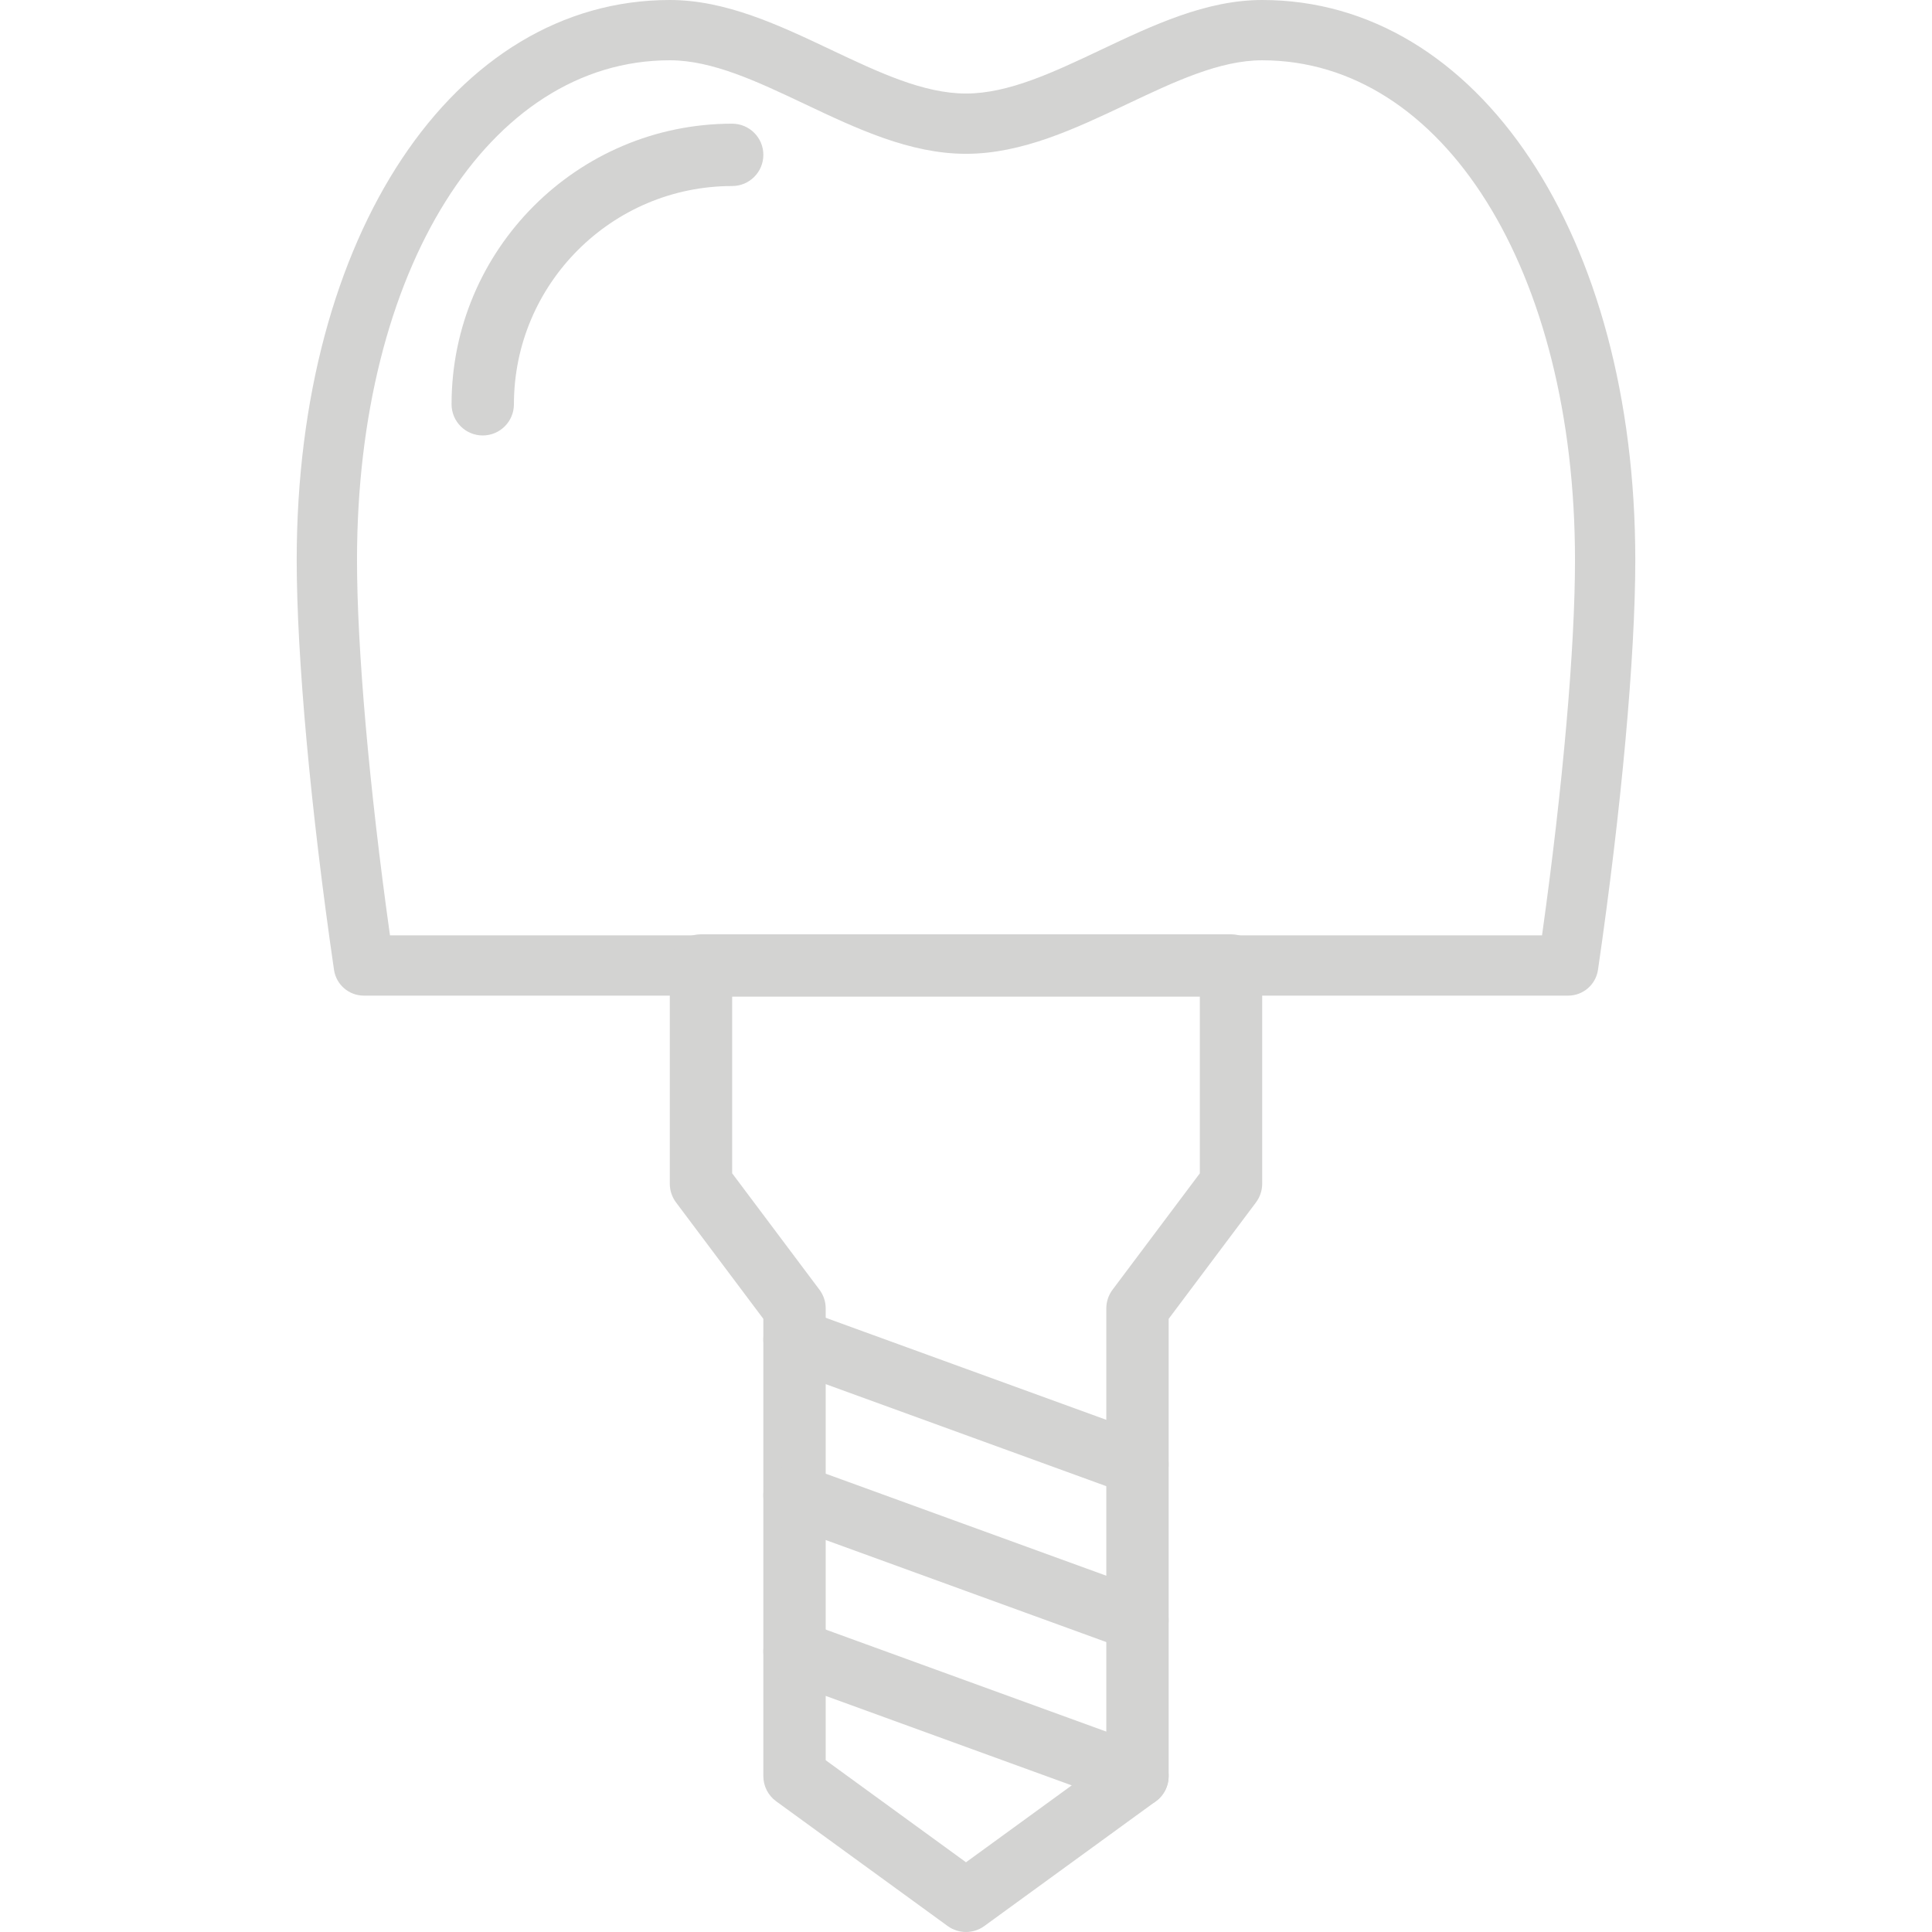 <?xml version="1.0" encoding="iso-8859-1"?>
<!-- Generator: Adobe Illustrator 19.0.0, SVG Export Plug-In . SVG Version: 6.00 Build 0)  -->
<svg xmlns="http://www.w3.org/2000/svg" xmlns:xlink="http://www.w3.org/1999/xlink" version="1.1" id="Capa_1" x="0px" y="0px" viewBox="0 0 423.028 423.028" style="enable-background:new 0 0 423.028 423.028;" xml:space="preserve" width="512px" height="512px">
<g>
	<g>
		<path d="M276.367,0c-12.291,0-23.965,5.533-35.253,10.878c-10.428,4.939-20.272,9.602-29.6,9.602s-19.173-4.663-29.6-9.602    C170.626,5.53,158.956,0,146.661,0C99.325,0,64.966,51.586,64.966,122.655c0,21.098,3.055,54.63,8.168,89.699    c0.474,3.239,3.253,5.646,6.533,5.646h263.694c3.28,0,6.059-2.406,6.533-5.646c5.113-35.069,8.168-68.598,8.168-89.699    C358.062,51.582,323.7,0,276.367,0z M337.64,204.8H85.388c-4.54-32.382-7.219-62.768-7.219-82.149    c0-63.423,28.805-109.452,68.492-109.452c9.325,0,19.173,4.666,29.6,9.602c11.288,5.349,22.958,10.878,35.253,10.878    s23.965-5.53,35.253-10.875c10.428-4.939,20.275-9.602,29.6-9.602c39.687,0,68.492,46.029,68.492,109.452    C344.859,142.029,342.18,172.418,337.64,204.8z" fill="#d3d3d2"/>
	</g>
</g>
<g>
	<g>
		<path d="M269.541,204.575H153.487c-3.772,0-6.827,3.058-6.827,6.827v47.787c0,1.475,0.478,2.912,1.365,4.096l19.115,25.487    v100.123c0,2.181,1.044,4.236,2.813,5.519l37.547,27.307c1.195,0.87,2.608,1.307,4.014,1.307s2.819-0.437,4.014-1.307    l37.547-27.307c1.765-1.283,2.813-3.335,2.813-5.519V288.771l19.115-25.487c0.884-1.181,1.365-2.618,1.365-4.096v-47.787    C276.367,207.633,273.312,204.575,269.541,204.575z M262.714,256.911l-19.115,25.487c-0.884,1.181-1.365,2.618-1.365,4.096v98.922    l-30.72,22.344l-30.72-22.344v-98.922c0-1.475-0.478-2.912-1.365-4.096l-19.115-25.487v-38.683h102.4V256.911z" fill="#d3d3d2"/>
	</g>
</g>
<g>
	<g>
		<path d="M160.314,27.081c-33.881,0-61.44,27.563-61.44,61.44c0,3.768,3.055,6.827,6.827,6.827s6.827-3.058,6.827-6.827    c0-26.351,21.439-47.787,47.787-47.787c3.772,0,6.827-3.058,6.827-6.827S164.086,27.081,160.314,27.081z" fill="#d3d3d2"/>
	</g>
</g>
<g>
	<g>
		<path d="M251.392,314.214l-75.093-27.307c-3.557-1.294-7.458,0.543-8.745,4.082c-1.294,3.543,0.539,7.458,4.079,8.748    l75.093,27.307c0.775,0.28,1.56,0.413,2.335,0.413c2.785,0,5.407-1.724,6.41-4.495    C256.765,319.42,254.932,315.505,251.392,314.214z" fill="#d3d3d2"/>
	</g>
</g>
<g>
	<g>
		<path d="M251.392,348.348l-75.093-27.307c-3.557-1.283-7.458,0.539-8.745,4.082c-1.294,3.543,0.539,7.458,4.079,8.748    l75.093,27.307c0.775,0.28,1.56,0.413,2.335,0.413c2.785,0,5.407-1.724,6.41-4.495    C256.765,353.553,254.932,349.638,251.392,348.348z" fill="#d3d3d2"/>
	</g>
</g>
<g>
	<g>
		<path d="M251.392,382.481l-75.093-27.307c-3.557-1.29-7.458,0.543-8.745,4.082c-1.294,3.543,0.539,7.458,4.079,8.748    l75.093,27.307c0.775,0.28,1.56,0.413,2.335,0.413c2.785,0,5.407-1.724,6.41-4.495    C256.765,387.686,254.932,383.771,251.392,382.481z" fill="#d3d3d2"/>
	</g>
</g>
<g>
</g>
<g>
</g>
<g>
</g>
<g>
</g>
<g>
</g>
<g>
</g>
<g>
</g>
<g>
</g>
<g>
</g>
<g>
</g>
<g>
</g>
<g>
</g>
<g>
</g>
<g>
</g>
<g>
</g>
</svg>
